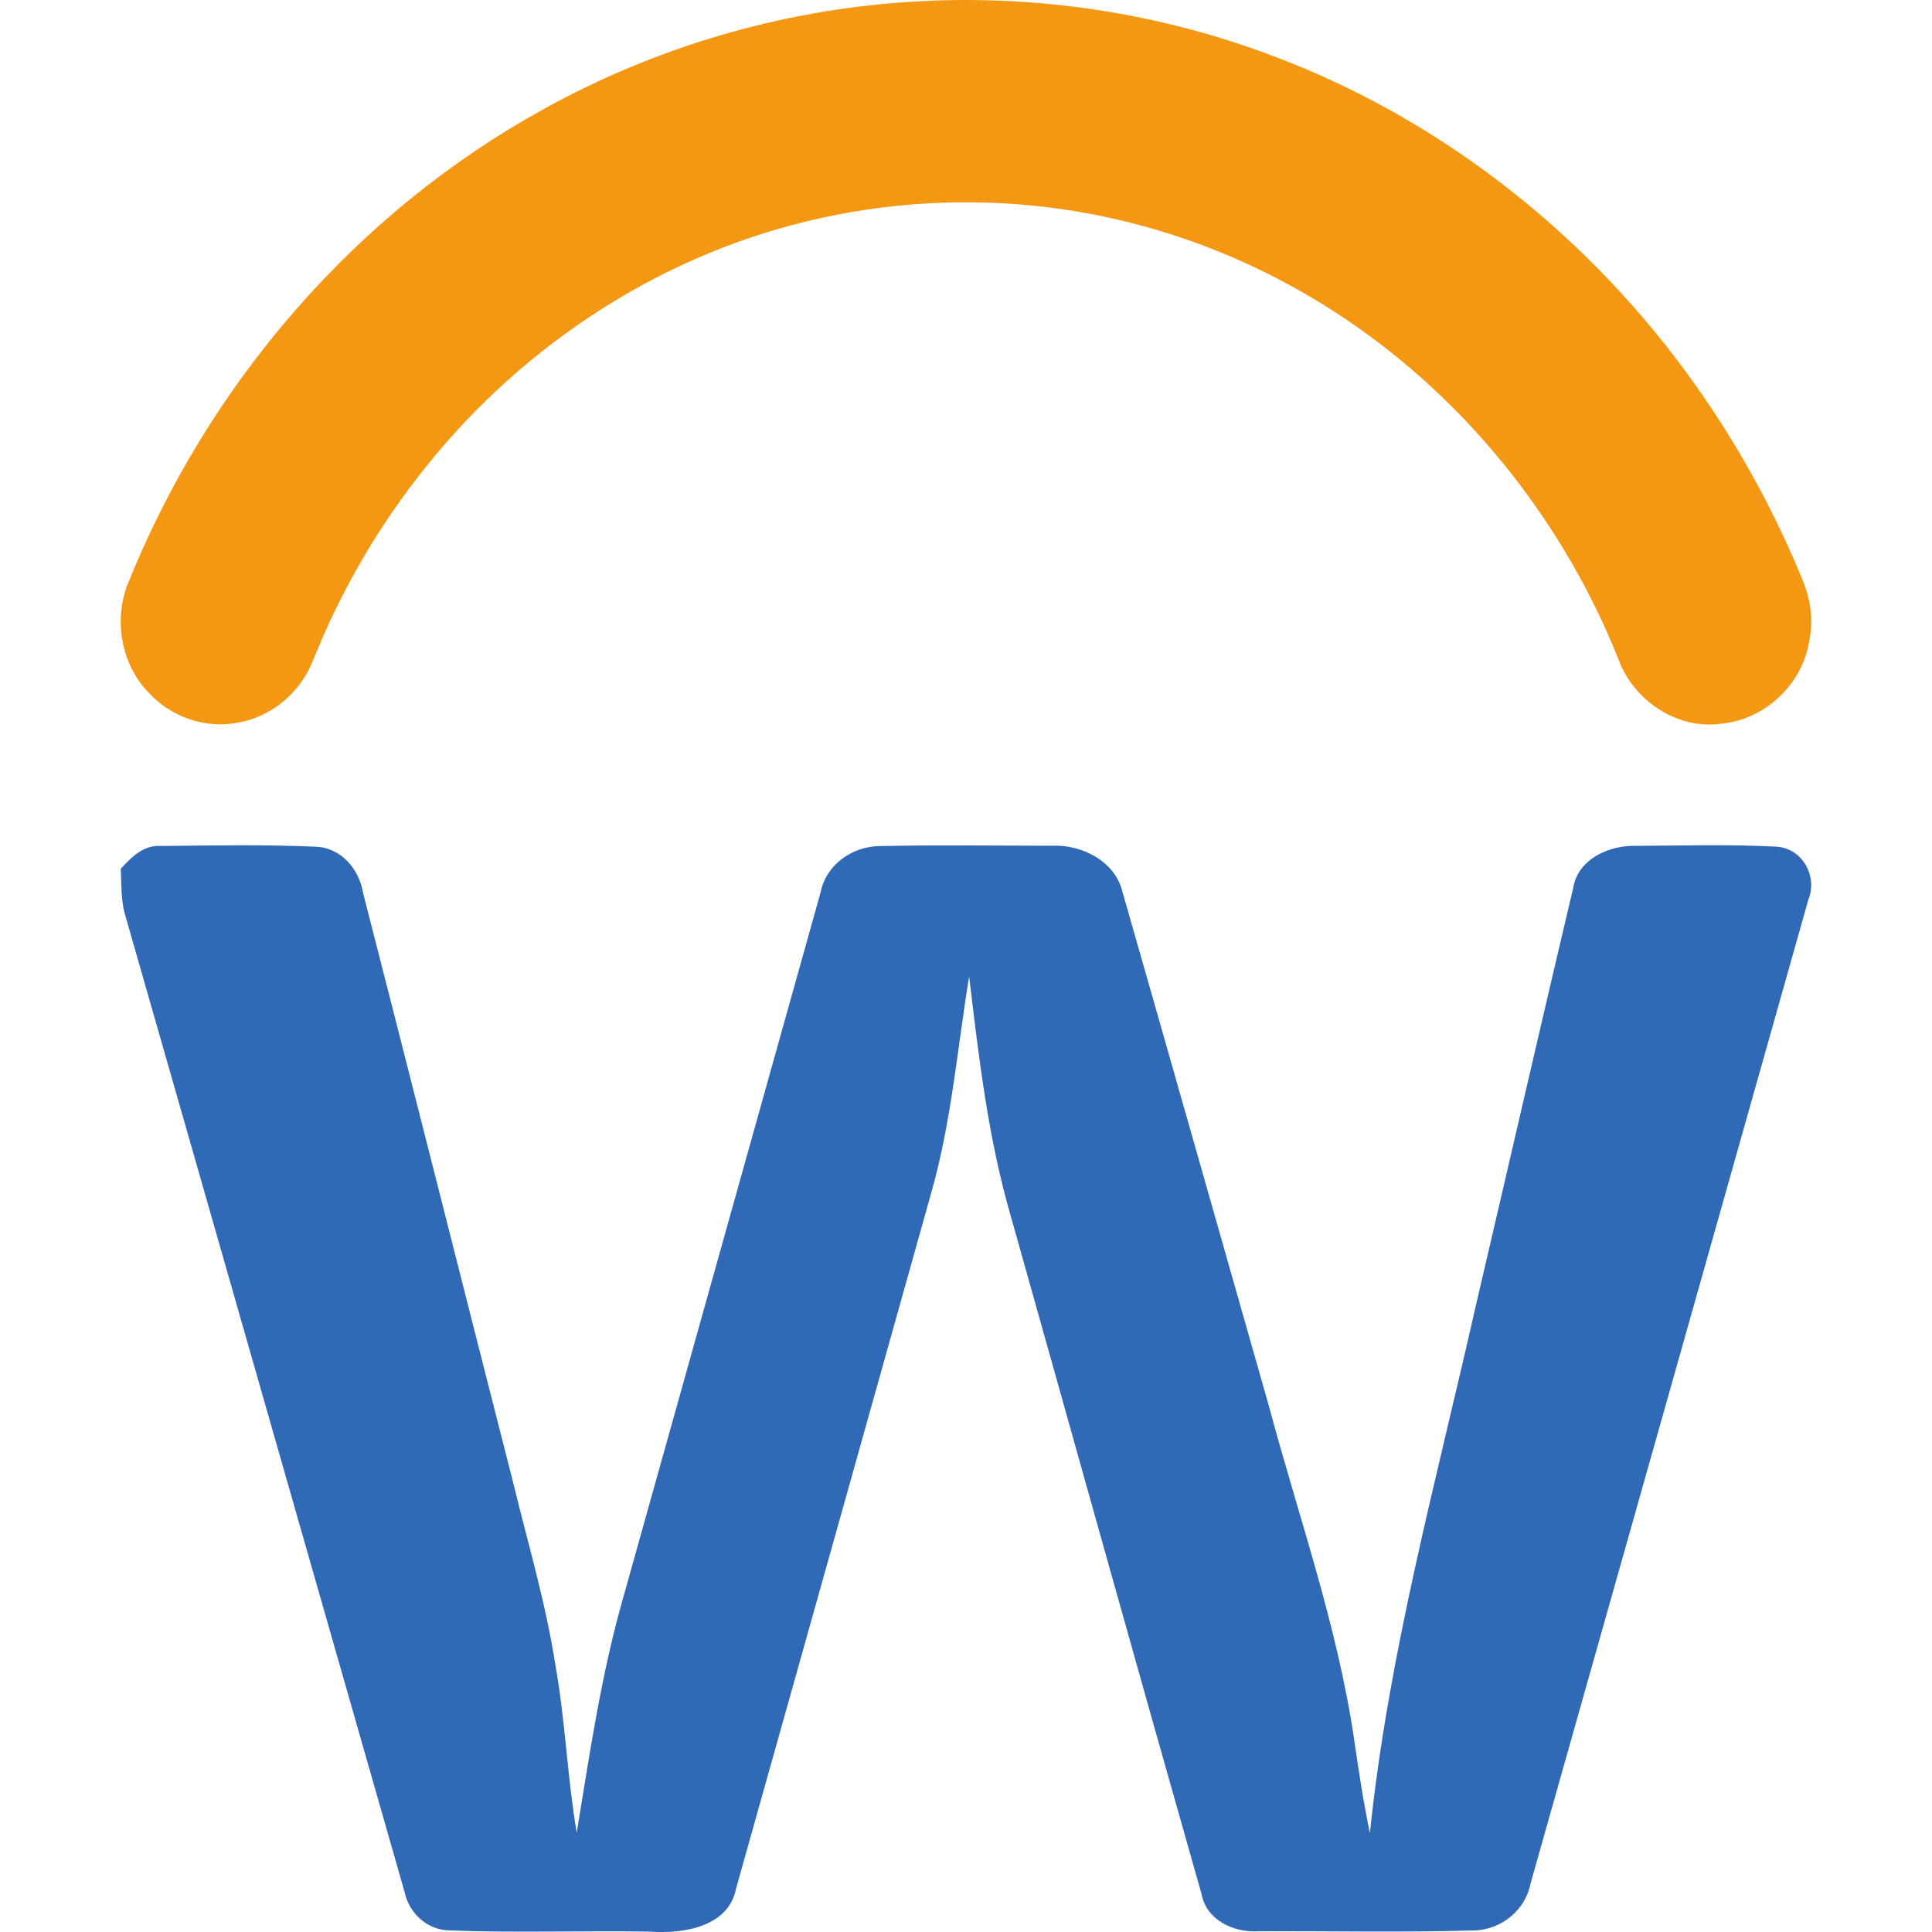 <svg xmlns="http://www.w3.org/2000/svg" viewBox="0 0 16 16">
  <g>
    <path fill="#F49813" fill-rule="nonzero" d="M10.53,5.541 C11.87,5.042 13.069,4.128 13.947,2.941 C14.33,2.424 14.653,1.855 14.906,1.25 C14.988,1.066 15.025,0.887 14.982,0.687 C14.929,0.345 14.631,0.047 14.264,0.008 C13.927,-0.045 13.577,0.159 13.426,0.483 L13.397,0.555 C12.959,1.647 12.202,2.612 11.256,3.28 C10.672,3.693 10.02,3.993 9.34,4.161 C8.463,4.379 7.539,4.379 6.661,4.162 C5.408,3.856 4.255,3.091 3.442,2.025 C3.145,1.639 2.893,1.215 2.691,0.765 L2.594,0.537 C2.495,0.275 2.259,0.066 1.972,0.016 C1.704,-0.039 1.409,0.061 1.219,0.277 C1.01,0.499 0.942,0.85 1.052,1.149 C1.724,2.833 2.96,4.247 4.494,5.092 C5.421,5.607 6.455,5.912 7.507,5.983 L7.732,5.995 C8.687,6.03 9.641,5.876 10.53,5.541 Z" transform="matrix(1 0 0 -1 0 6)"/>
    <path fill="#3069B5" fill-rule="nonzero" d="M1,15.805 C1.087,15.901 1.189,16.004 1.334,15.994 C1.759,15.998 2.185,16.007 2.61,15.988 C2.826,15.982 2.974,15.801 3.006,15.609 C3.424,13.98 3.834,12.35 4.25,10.721 C4.372,10.218 4.521,9.72 4.6,9.208 C4.682,8.749 4.698,8.282 4.776,7.822 C4.884,8.479 4.98,9.141 5.165,9.783 C5.709,11.727 6.253,13.67 6.797,15.614 C6.84,15.835 7.057,15.993 7.288,15.993 C7.761,16.004 8.236,15.996 8.709,15.996 C8.962,16.008 9.234,15.866 9.295,15.617 C9.701,14.199 10.103,12.78 10.507,11.361 C10.753,10.443 11.075,9.54 11.214,8.597 C11.252,8.338 11.29,8.078 11.345,7.82 C11.498,9.301 11.896,10.741 12.223,12.191 C12.493,13.345 12.757,14.5 13.03,15.653 C13.07,15.885 13.326,16.002 13.551,15.995 C13.934,15.997 14.317,16.008 14.699,15.989 C14.926,15.983 15.056,15.742 14.976,15.549 C14.209,12.834 13.444,10.118 12.676,7.404 C12.635,7.186 12.437,7.017 12.205,7.013 C11.612,6.995 11.018,7.009 10.425,7.006 C10.212,6.993 9.988,7.102 9.95,7.317 C9.419,9.183 8.899,11.053 8.373,12.921 C8.183,13.571 8.106,14.244 8.026,14.913 C7.928,14.318 7.88,13.713 7.714,13.128 C7.176,11.205 6.635,9.281 6.095,7.357 C6.034,7.045 5.662,6.983 5.386,7.003 C4.835,7.013 4.283,6.991 3.732,7.013 C3.536,7.012 3.385,7.159 3.349,7.337 C2.575,10.04 1.804,12.745 1.029,15.448 C1.002,15.566 1.006,15.686 1,15.805 L1,15.805 Z" transform="matrix(1 0 0 -1 0 23)"/>
  </g>
</svg>
